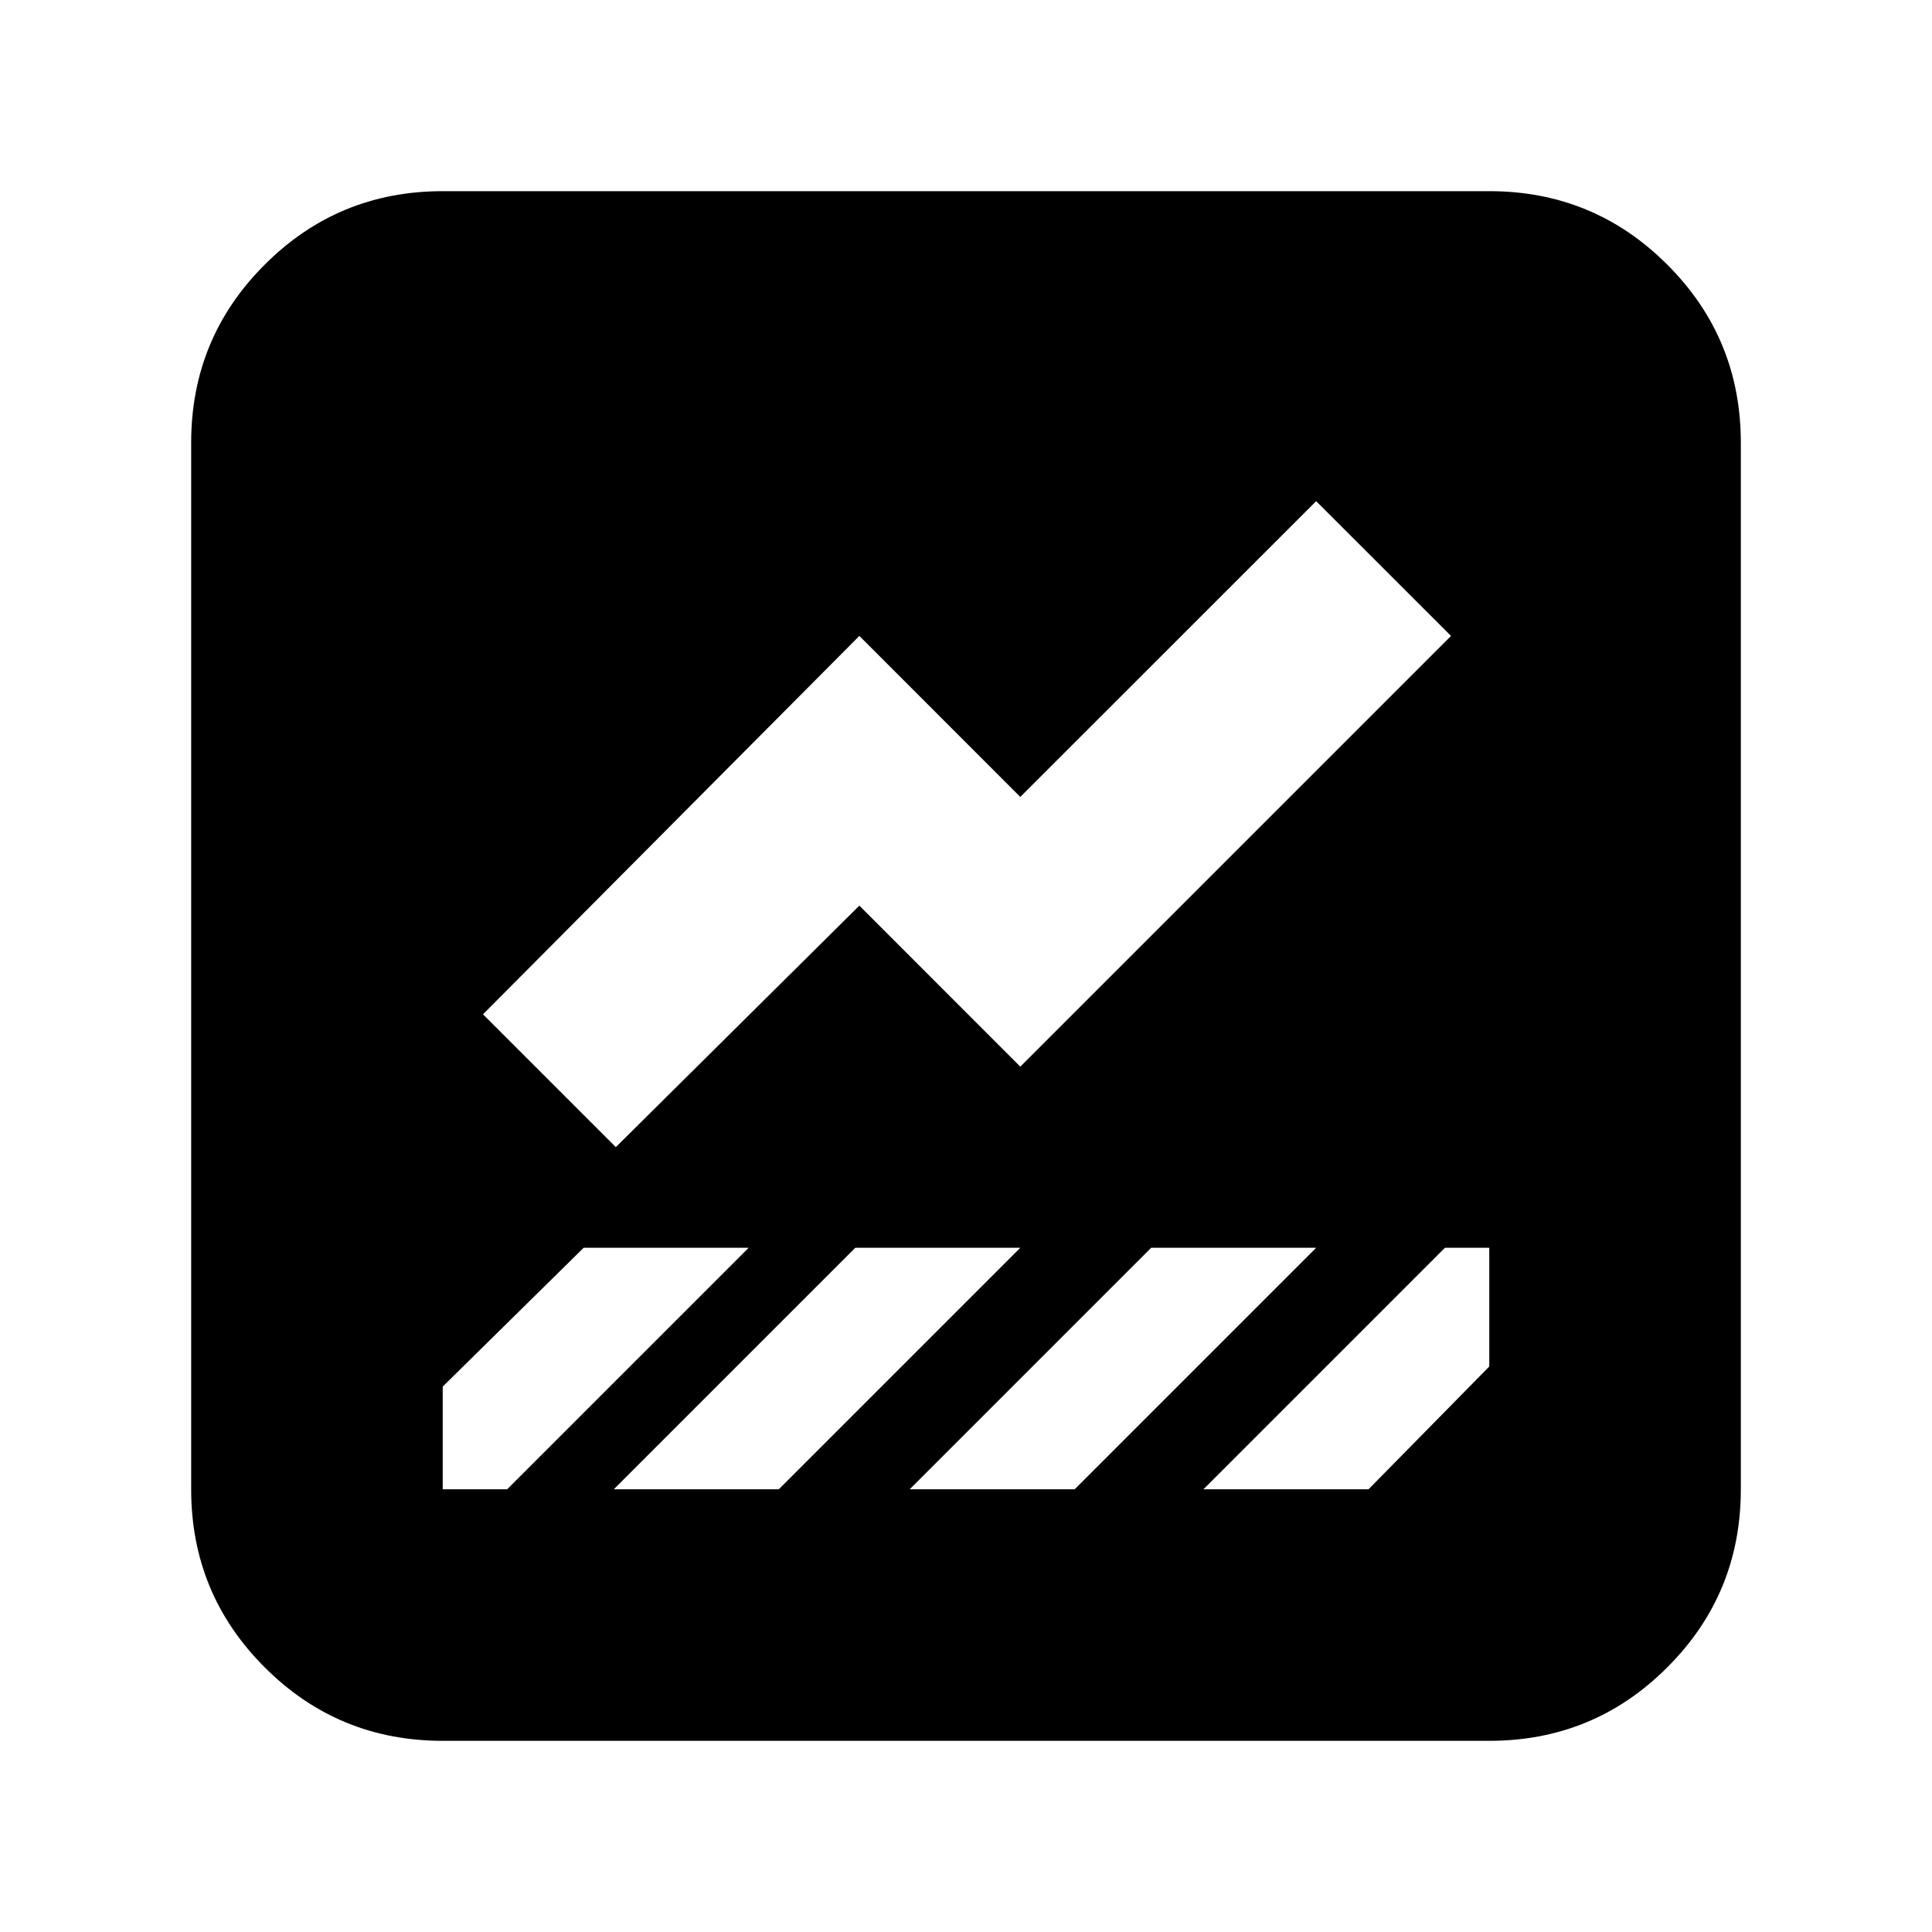 <svg xmlns="http://www.w3.org/2000/svg" height="20" width="20"><path d="M4.583 18.021q-1.083 0-1.843-.761-.761-.76-.761-1.843V4.583q0-1.083.761-1.843.76-.761 1.843-.761h10.834q1.083 0 1.843.761.761.76.761 1.843v10.834q0 1.083-.761 1.843-.76.761-1.843.761Zm7.875-2.604h1.709l1.25-1.271v-1.229h-.459Zm-6.083-3.542 2.521-2.5 1.666 1.667 4.459-4.459-1.396-1.395-3.063 3.062-1.666-1.667L5 10.5Zm-1.792 3.542h.667l2.5-2.5H6.042l-1.459 1.437V15.417Zm6.542 0 2.5-2.5h-1.708l-2.5 2.5Zm-3.063 0 2.5-2.5H8.854l-2.5 2.5Z"/></svg>